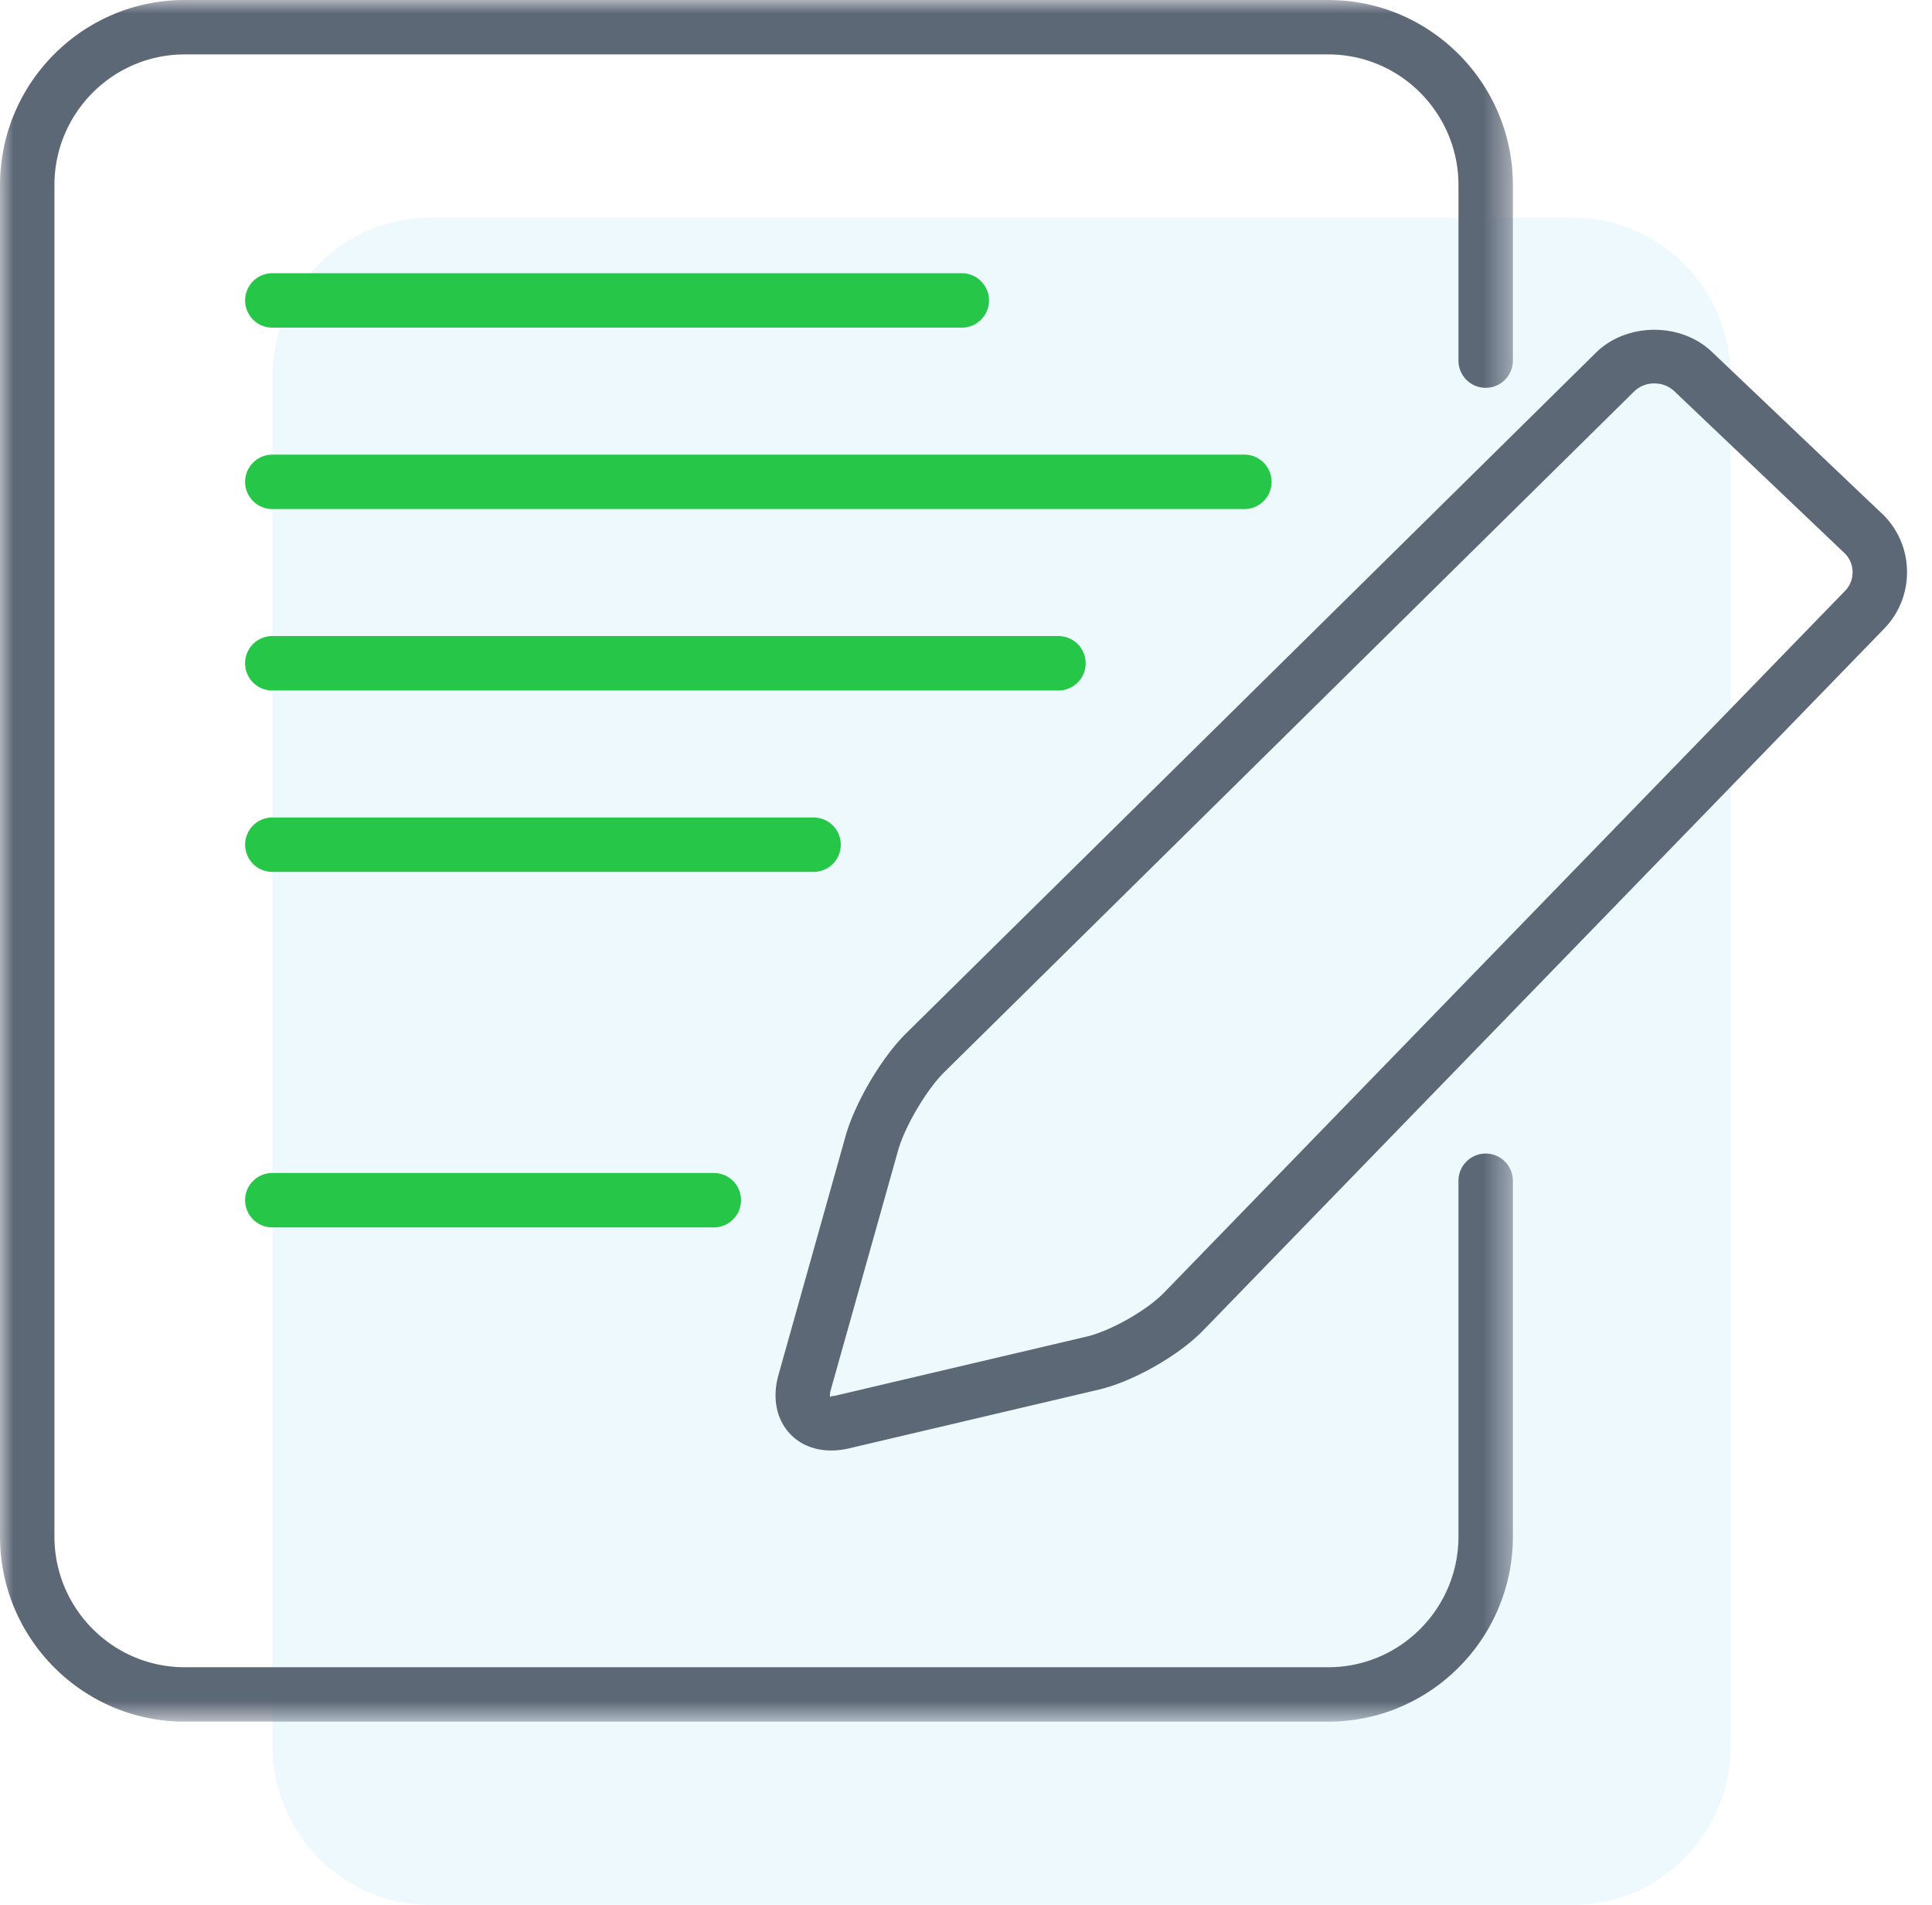 <svg xmlns="http://www.w3.org/2000/svg" xmlns:xlink="http://www.w3.org/1999/xlink" width="71" height="70" viewBox="0 0 71 70">
    <defs>
        <path id="a" d="M0 63.268V0h55.598v63.268z"/>
    </defs>
    <g fill="none" fill-rule="evenodd">
        <path fill="#54C3F6" d="M63.605 64.127c0 3.244-2.589 5.873-5.783 5.873h-42.03c-3.195 0-5.784-2.63-5.784-5.873V13.873c0-3.243 2.59-5.873 5.783-5.873h42.031c3.194 0 5.783 2.63 5.783 5.873v50.254z" opacity=".1"/>
        <g>
            <mask id="b" fill="#fff">
                <use xlink:href="#a"/>
            </mask>
            <path fill="#5D6877" d="M54.598 42.392a1 1 0 0 0-1 1v13.072c0 2.649-2.146 4.804-4.783 4.804H6.785C4.147 61.268 2 59.113 2 56.464V6.804C2 4.156 4.147 2 6.785 2h42.03c2.637 0 4.783 2.156 4.783 4.804v6.448a1 1 0 1 0 2 0V6.804C55.598 3.052 52.555 0 48.815 0H6.785C3.043 0 0 3.052 0 6.804v49.66c0 3.752 3.043 6.804 6.785 6.804h42.03c3.74 0 6.783-3.052 6.783-6.804V43.392a1 1 0 0 0-1-1" mask="url(#b)"/>
        </g>
        <path fill="#5D6877" d="M67.806 21.712l-25.03 25.793c-.634.653-1.966 1.408-2.851 1.615l-9.175 2.157a.848.848 0 0 1-.204.028l-.038.044c0-.001-.03-.088.029-.294l2.466-8.772c.25-.89 1.047-2.24 1.704-2.888L60.049 14.39c.195-.194.46-.3.747-.3.28 0 .539.102.733.286l6.249 5.943c.19.18.299.426.303.69a.97.97 0 0 1-.275.703m1.35-2.842l-6.248-5.943c-1.151-1.093-3.138-1.074-4.264.039L33.303 37.97c-.903.89-1.881 2.548-2.226 3.77l-2.465 8.773c-.217.77-.114 1.489.29 2.023.376.495.959.768 1.644.768.214 0 .437-.028.662-.08l9.174-2.158c1.25-.293 2.933-1.246 3.829-2.17l25.03-25.792a2.963 2.963 0 0 0 .84-2.136 2.958 2.958 0 0 0-.924-2.1"/>
        <path fill="#26C648" d="M35.345 12.04H10.008a1 1 0 1 1 0-2h25.337a1 1 0 1 1 0 2M45.73 18.707H10.008a1 1 0 1 1 0-2H45.73a1 1 0 1 1 0 2M38.897 25.374h-28.89a1 1 0 1 1 0-2h28.89a1 1 0 1 1 0 2M29.896 32.041H10.008a1 1 0 1 1 0-2h19.89a1 1 0 1 1 0 2M26.23 45.105H10.008a1 1 0 1 1 0-2h16.224a1 1 0 1 1 0 2"/>
    </g>
</svg>
